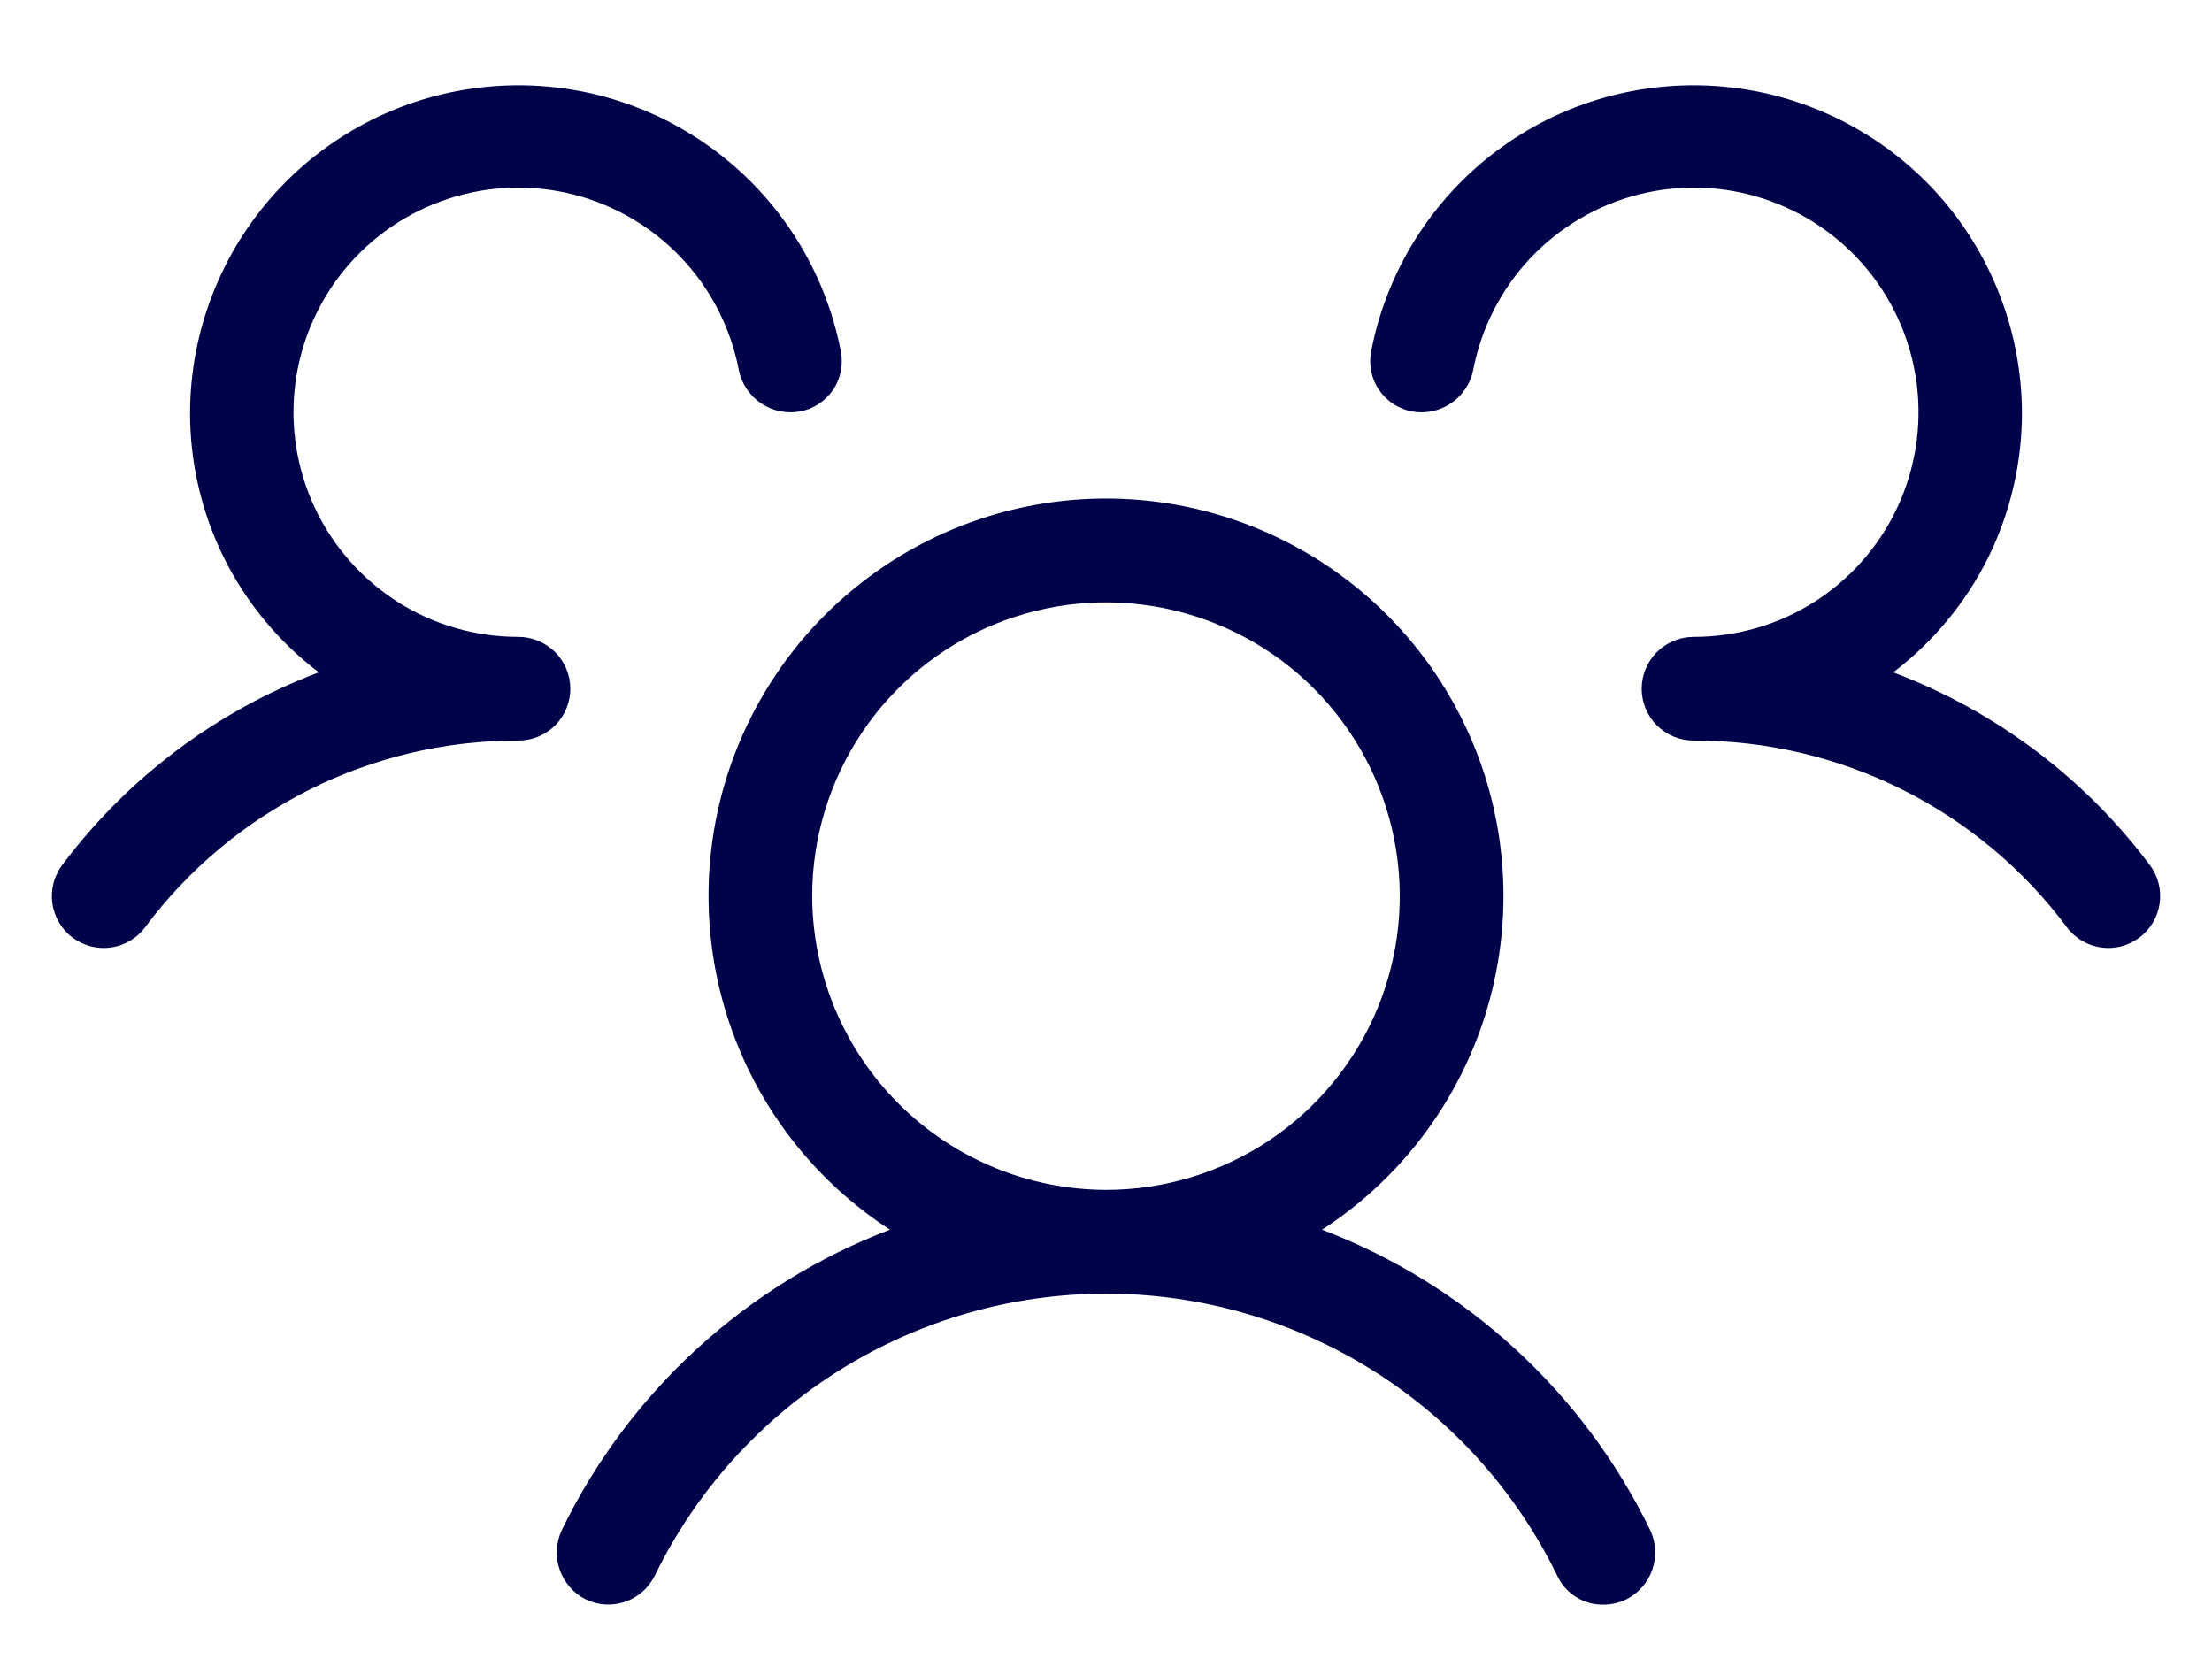 <svg width="24" height="18" viewBox="0 0 24 18" fill="none" xmlns="http://www.w3.org/2000/svg">
<path d="M23.212 10.173C23.153 10.217 23.086 10.249 23.015 10.268C22.943 10.286 22.869 10.29 22.796 10.28C22.722 10.269 22.652 10.245 22.588 10.207C22.525 10.169 22.469 10.12 22.425 10.06C21.955 9.43 21.344 8.919 20.64 8.567C19.937 8.215 19.161 8.033 18.375 8.035C18.226 8.035 18.083 7.976 17.977 7.871C17.872 7.765 17.812 7.622 17.812 7.473C17.812 7.324 17.872 7.181 17.977 7.075C18.083 6.97 18.226 6.91 18.375 6.91C18.838 6.911 19.291 6.78 19.682 6.533C20.073 6.285 20.385 5.932 20.582 5.514C20.78 5.095 20.854 4.629 20.797 4.17C20.739 3.711 20.553 3.278 20.258 2.921C19.964 2.565 19.574 2.299 19.134 2.156C18.694 2.012 18.223 1.997 17.775 2.111C17.327 2.226 16.92 2.466 16.603 2.802C16.286 3.139 16.072 3.559 15.984 4.014C15.955 4.161 15.868 4.291 15.744 4.375C15.619 4.459 15.467 4.491 15.319 4.464C15.246 4.45 15.177 4.422 15.116 4.382C15.054 4.341 15.002 4.289 14.96 4.228C14.919 4.167 14.891 4.098 14.877 4.026C14.863 3.954 14.863 3.879 14.878 3.807C15.047 2.939 15.533 2.165 16.241 1.635C16.949 1.105 17.829 0.858 18.709 0.941C19.59 1.024 20.408 1.432 21.005 2.084C21.601 2.737 21.934 3.589 21.938 4.473C21.939 5.019 21.814 5.559 21.572 6.049C21.329 6.538 20.976 6.965 20.541 7.295C21.649 7.713 22.615 8.438 23.325 9.385C23.415 9.505 23.453 9.655 23.432 9.802C23.411 9.95 23.332 10.083 23.212 10.173ZM17.906 16.604C17.968 16.739 17.976 16.892 17.927 17.032C17.878 17.172 17.776 17.288 17.644 17.354C17.567 17.39 17.484 17.41 17.4 17.41C17.294 17.413 17.189 17.384 17.099 17.327C17.009 17.27 16.938 17.189 16.894 17.092C16.446 16.175 15.75 15.403 14.885 14.863C14.019 14.323 13.02 14.036 12 14.036C10.98 14.036 9.981 14.323 9.115 14.863C8.25 15.403 7.554 16.175 7.106 17.092C7.041 17.226 6.926 17.329 6.786 17.378C6.645 17.427 6.491 17.419 6.356 17.354C6.224 17.288 6.122 17.172 6.073 17.032C6.024 16.892 6.032 16.739 6.094 16.604C6.822 15.103 8.097 13.936 9.656 13.342C8.875 12.836 8.279 12.091 7.956 11.219C7.633 10.346 7.601 9.392 7.864 8.5C8.128 7.607 8.673 6.824 9.419 6.267C10.164 5.71 11.069 5.409 12 5.409C12.931 5.409 13.836 5.71 14.582 6.267C15.327 6.824 15.872 7.607 16.136 8.5C16.399 9.392 16.367 10.346 16.044 11.219C15.721 12.091 15.125 12.836 14.344 13.342C15.903 13.936 17.177 15.103 17.906 16.604ZM12 12.91C12.63 12.91 13.247 12.723 13.771 12.373C14.295 12.023 14.704 11.525 14.945 10.943C15.186 10.36 15.249 9.719 15.126 9.101C15.003 8.483 14.7 7.915 14.254 7.469C13.808 7.023 13.24 6.72 12.622 6.597C12.004 6.474 11.363 6.537 10.78 6.778C10.198 7.019 9.7 7.428 9.35 7.952C8.999 8.476 8.812 9.093 8.812 9.723C8.815 10.568 9.152 11.377 9.749 11.974C10.346 12.571 11.155 12.908 12 12.91ZM5.625 6.91C5.162 6.911 4.709 6.78 4.318 6.533C3.928 6.285 3.615 5.932 3.418 5.514C3.22 5.095 3.146 4.629 3.203 4.17C3.261 3.711 3.447 3.278 3.742 2.921C4.036 2.565 4.426 2.299 4.866 2.156C5.306 2.012 5.777 1.997 6.225 2.111C6.673 2.226 7.08 2.466 7.397 2.802C7.714 3.139 7.928 3.559 8.016 4.014C8.045 4.161 8.132 4.291 8.256 4.375C8.381 4.459 8.533 4.491 8.681 4.464C8.754 4.45 8.823 4.422 8.884 4.382C8.946 4.341 8.998 4.289 9.04 4.228C9.081 4.167 9.109 4.098 9.123 4.026C9.137 3.954 9.137 3.879 9.122 3.807C8.953 2.939 8.467 2.165 7.759 1.635C7.051 1.105 6.171 0.858 5.291 0.941C4.41 1.024 3.592 1.432 2.995 2.084C2.399 2.737 2.066 3.589 2.062 4.473C2.061 5.019 2.186 5.559 2.428 6.049C2.671 6.538 3.024 6.965 3.459 7.295C2.351 7.713 1.385 8.438 0.675 9.385C0.631 9.445 0.598 9.512 0.58 9.583C0.562 9.655 0.558 9.729 0.568 9.802C0.579 9.876 0.603 9.946 0.641 10.009C0.679 10.073 0.728 10.129 0.787 10.173C0.847 10.217 0.914 10.249 0.985 10.268C1.057 10.286 1.131 10.29 1.205 10.28C1.278 10.269 1.348 10.245 1.412 10.207C1.475 10.169 1.531 10.12 1.575 10.06C2.045 9.43 2.656 8.919 3.359 8.567C4.063 8.215 4.839 8.033 5.625 8.035C5.774 8.035 5.917 7.976 6.023 7.871C6.128 7.765 6.188 7.622 6.188 7.473C6.188 7.324 6.128 7.181 6.023 7.075C5.917 6.97 5.774 6.91 5.625 6.91Z" fill="#00024A"/>
</svg>
